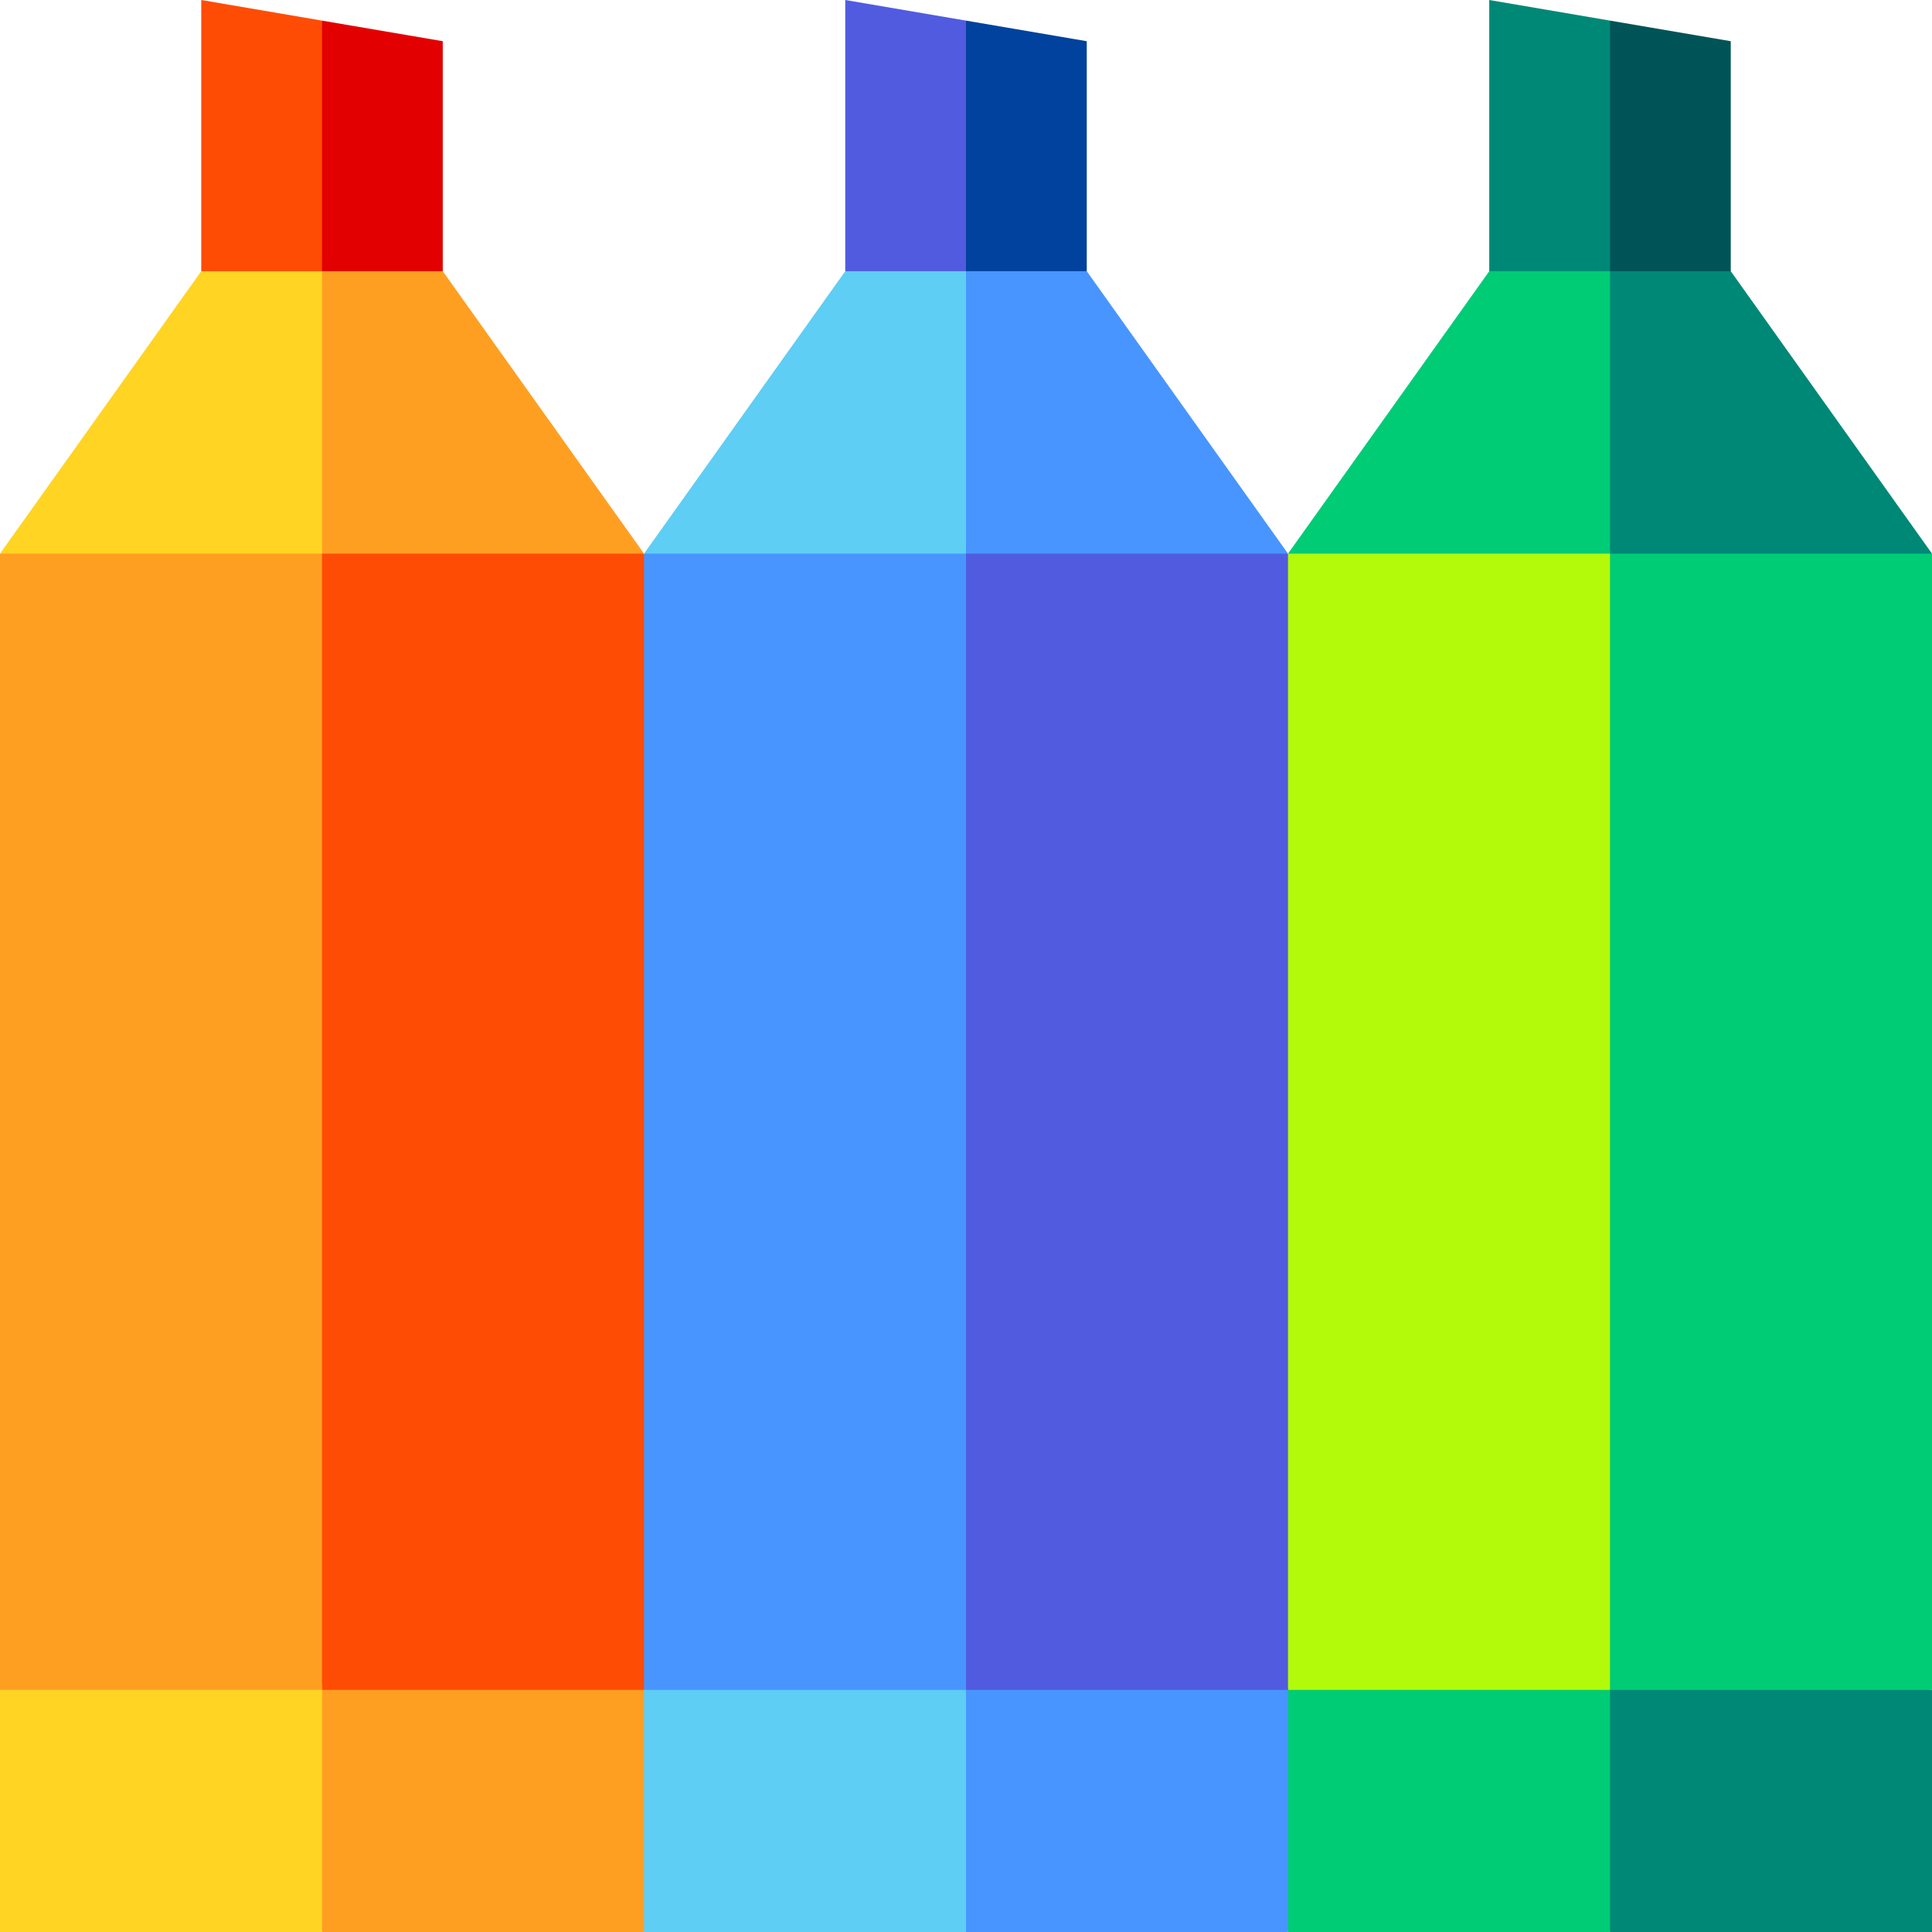 <svg height="512pt" viewBox="0 0 512 512" width="512pt" xmlns="http://www.w3.org/2000/svg"><path d="m426.668 512h85.332v-64.156l-105.348-20.016zm0 0" fill="#087"/><path d="m321.316 427.828 20.016 84.172h85.336v-84.172zm0 0" fill="#00cc76"/><path d="m406.652 126.699 20.016 321.145h85.332v-301.125zm0 0" fill="#00cc76"/><path d="m426.668 126.699-85.336 20.02-20.016 140.555 20.016 160.57h85.336zm0 0" fill="#b2fa09"/><path d="m426.668 146.719h85.332l-53.332-74.852-52.016-20.016zm0 0" fill="#087"/><path d="m426.668 51.852-32 20.016-53.336 74.852h85.336zm0 0" fill="#00cc76"/><path d="m458.668 71.867v-60.949l-32-5.457-20.016 33.203 20.016 33.203zm0 0" fill="#005457"/><path d="m426.668 5.461-32-5.461v71.867h32zm0 0" fill="#087"/><path d="m256 512h85.332v-64.156l-105.348-20.016zm0 0" fill="#4895ff"/><path d="m150.648 427.828 20.02 84.172h85.332v-84.172zm0 0" fill="#5ecef4"/><path d="m235.984 126.699 20.016 321.145h85.332v-301.125zm0 0" fill="#515be0"/><path d="m256 126.699-85.332 20.02-20.02 143.277 20.02 157.848h85.332zm0 0" fill="#4895ff"/><path d="m256 146.719h85.332l-53.332-74.852-52.016-20.016zm0 0" fill="#4895ff"/><path d="m256 51.852-32 20.016-53.332 74.852h85.332zm0 0" fill="#5ecef4"/><path d="m288 71.867v-60.949l-32-5.457-20.016 33.203 20.016 33.203zm0 0" fill="#00429d"/><path d="m256 5.461-32-5.461v71.867h32zm0 0" fill="#515be0"/><path d="m85.332 512h85.336v-64.156l-105.352-20.016zm0 0" fill="#ff9f22"/><path d="m0 447.844v64.156h85.332v-84.172zm0 0" fill="#ffd422"/><path d="m65.316 126.699 20.016 321.145h85.336v-301.125zm0 0" fill="#ff4c04"/><path d="m85.332 126.699-85.332 20.02v301.125h85.332zm0 0" fill="#ff9f22"/><path d="m85.332 146.719h85.336l-53.332-74.852-52.02-20.016zm0 0" fill="#ff9f22"/><path d="m85.332 51.852-31.996 20.016-53.336 74.852h85.332zm0 0" fill="#ffd422"/><path d="m117.336 71.867v-60.949l-32.004-5.457-20.016 33.203 20.016 33.203zm0 0" fill="#e30000"/><path d="m85.332 5.461-31.996-5.461v71.867h31.996zm0 0" fill="#ff4c04"/></svg>